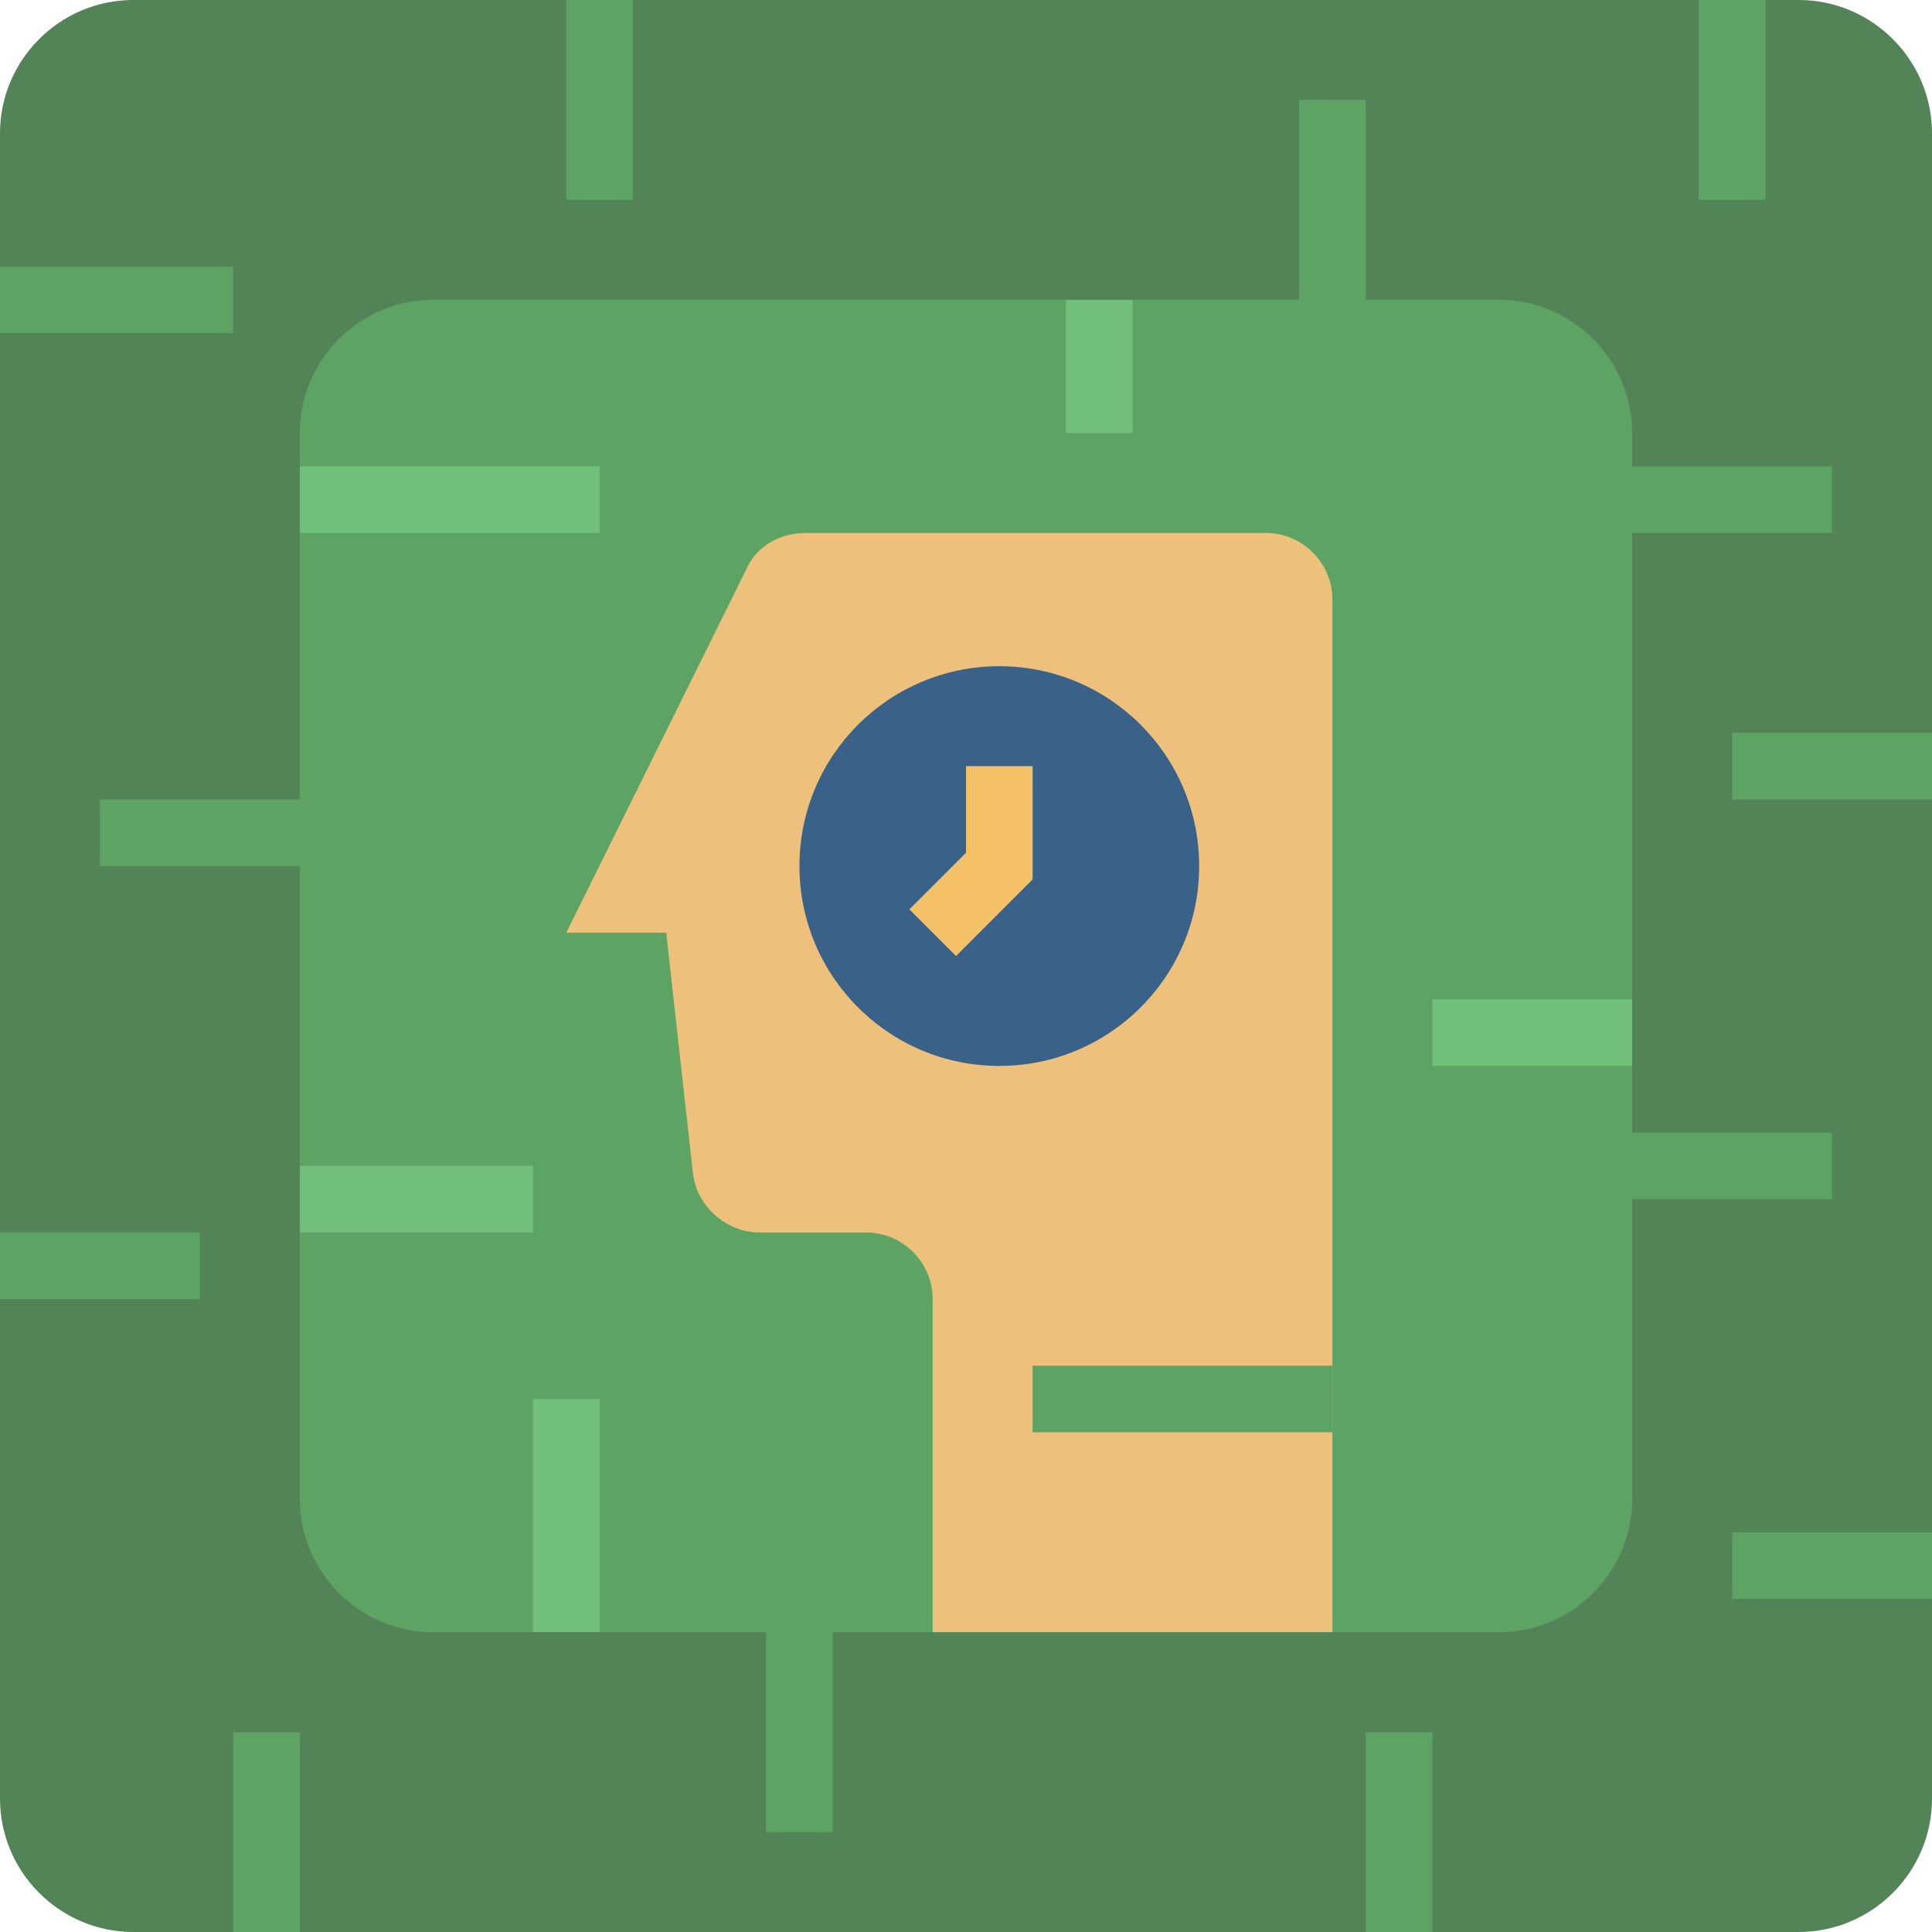 <svg height="464pt" viewBox="0 0 464 464" width="464pt" xmlns="http://www.w3.org/2000/svg"><path d="m32 0h400c17.602 0 32 14.398 32 32v400c0 17.602-14.398 32-32 32h-400c-17.602 0-32-14.398-32-32v-400c0-17.602 14.398-32 32-32zm0 0" fill="#538457"/><path d="m104 72h256c17.602 0 32 14.398 32 32v256c0 17.602-14.398 32-32 32h-256c-17.602 0-32-14.398-32-32v-256c0-17.602 14.398-32 32-32zm0 0" fill="#5da364"/><path d="m224 392v-80c0-8.801-7.199-16-16-16h-25.602c-8 0-15.199-6.398-16-14.398l-6.398-57.602h-24l43.199-87.199c2.402-5.602 8-8.801 14.402-8.801h110.398c8.801 0 16 7.199 16 16v248" fill="#edc17c"/><path d="m288 208c0 26.508-21.492 48-48 48s-48-21.492-48-48 21.492-48 48-48 48 21.492 48 48zm0 0" fill="#3a6289"/><path d="m229.602 229.602-11.203-11.203 13.602-13.598v-20.801h16v27.199zm0 0" fill="#f4c167"/><path d="m0 64h56v16h-56zm0 0" fill="#5da364"/><path d="m136 0h16v48h-16zm0 0" fill="#5da364"/><path d="m72 112h72v16h-72zm0 0" fill="#71bf79"/><path d="m72 280h56v16h-56zm0 0" fill="#71bf79"/><path d="m128 336h16v56h-16zm0 0" fill="#71bf79"/><g fill="#5da364"><path d="m184 392h16v48h-16zm0 0"/><path d="m248 328h72v16h-72zm0 0"/><path d="m392 272h48v16h-48zm0 0"/><path d="m392 112h48v16h-48zm0 0"/><path d="m312 24h16v48h-16zm0 0"/><path d="m408 0h16v48h-16zm0 0"/><path d="m416 176h48v16h-48zm0 0"/><path d="m416 368h48v16h-48zm0 0"/><path d="m328 416h16v48h-16zm0 0"/><path d="m56 416h16v48h-16zm0 0"/><path d="m0 296h48v16h-48zm0 0"/></g><path d="m256 72h16v32h-16zm0 0" fill="#71bf79"/><path d="m344 240h48v16h-48zm0 0" fill="#71bf79"/><path d="m24 192h56v16h-56zm0 0" fill="#5da364"/></svg>